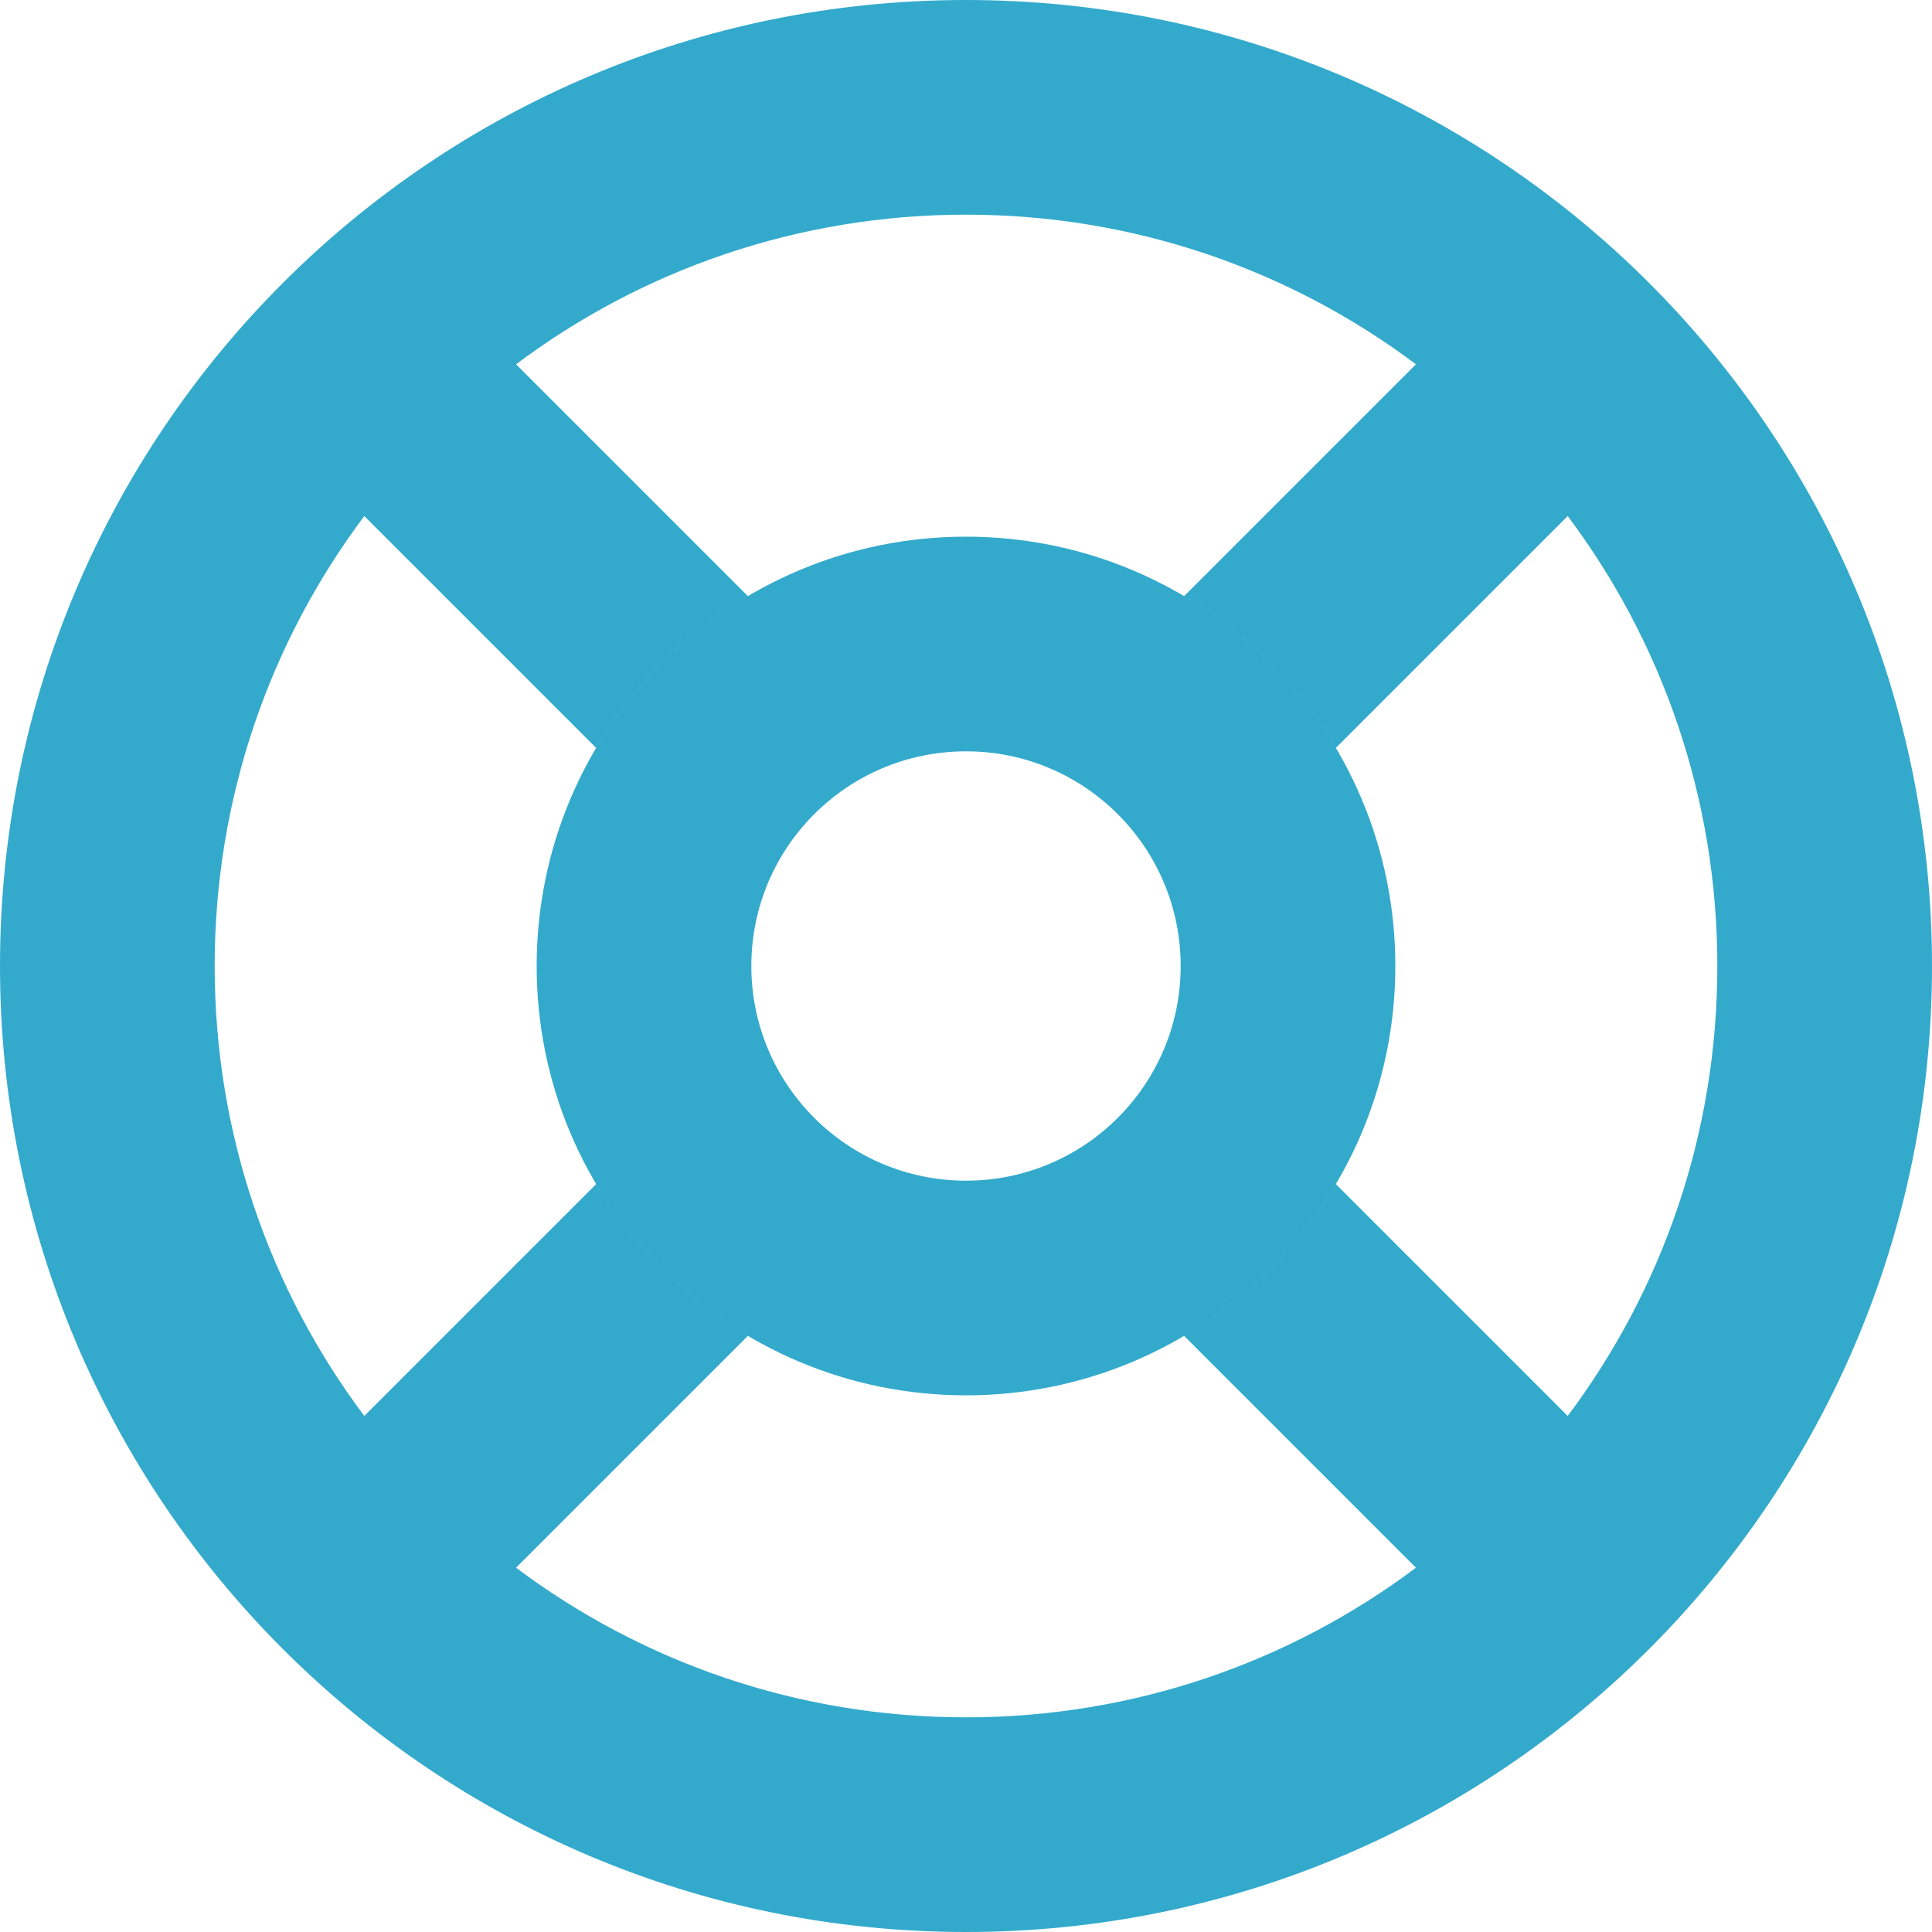 <svg xmlns="http://www.w3.org/2000/svg" width="18" height="18" viewBox="0 0 18 18">
  <title>Float</title>
  <g id="icons/regular/float" fill="none" fill-rule="evenodd" stroke="none" stroke-width="1">
    <path id="float" fill="#3AC" d="M11.032,12.446 C11.614,12.102 12.102,11.614 12.446,11.032 L14.606,13.192 C15.482,12.024 16,10.572 16,9 C16,7.428 15.482,5.976 14.606,4.808 L12.446,6.968 C12.102,6.386 11.614,5.898 11.032,5.554 L13.192,3.394 C12.024,2.518 10.572,2 9,2 C7.428,2 5.976,2.518 4.808,3.394 L6.968,5.554 C6.386,5.898 5.898,6.386 5.554,6.968 L3.394,4.808 C2.518,5.976 2,7.428 2,9 C2,10.572 2.518,12.024 3.394,13.192 L5.554,11.032 C5.898,11.614 6.386,12.102 6.968,12.446 L4.808,14.606 C5.976,15.482 7.428,16 9,16 C10.572,16 12.024,15.482 13.192,14.606 L11.032,12.446 Z M9,18 C4.029,18 0,13.971 0,9 C0,4.029 4.029,0 9,0 C13.971,0 18,4.029 18,9 C18,13.971 13.971,18 9,18 Z M9,11 C10.105,11 11,10.105 11,9 C11,7.895 10.105,7 9,7 C7.895,7 7,7.895 7,9 C7,10.105 7.895,11 9,11 Z M9,13 C11.209,13 13,11.209 13,9 C13,6.791 11.209,5 9,5 C6.791,5 5,6.791 5,9 C5,11.209 6.791,13 9,13 Z"/>
  </g>
</svg>
